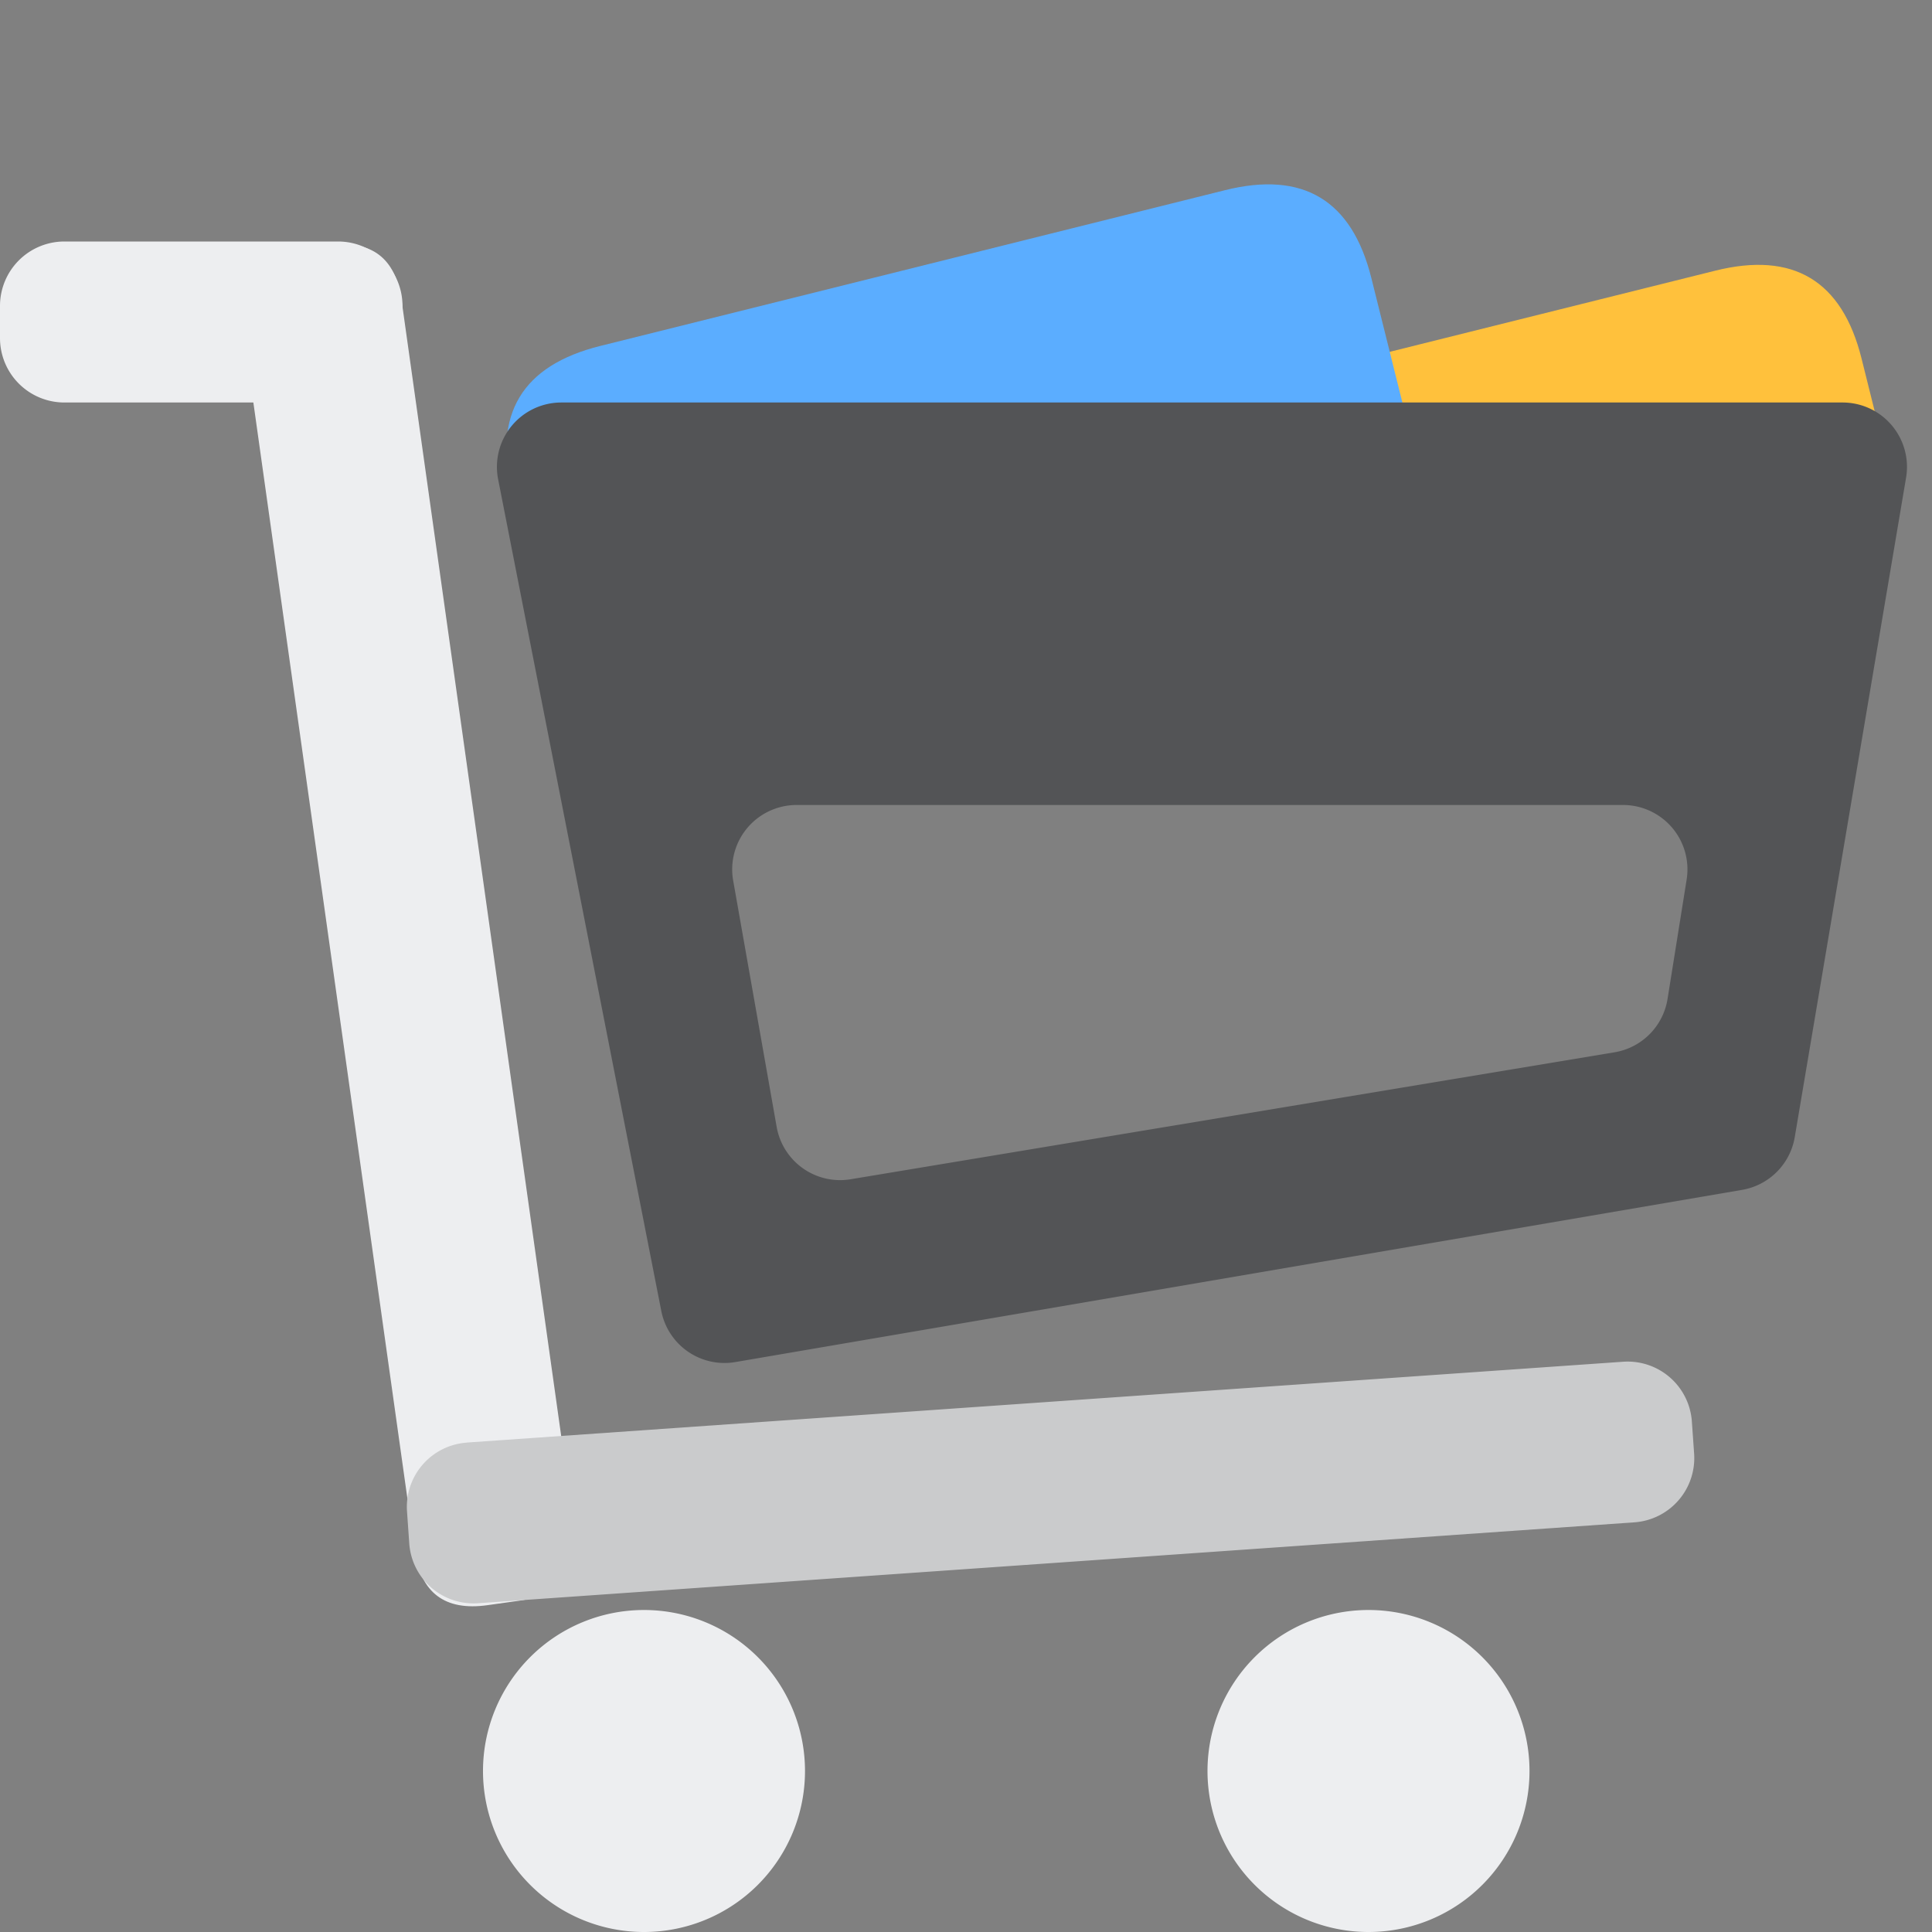 <?xml version="1.0" standalone="no"?><!DOCTYPE svg PUBLIC "-//W3C//DTD SVG 1.1//EN" "http://www.w3.org/Graphics/SVG/1.1/DTD/svg11.dtd"><svg t="1563430845381" class="icon" viewBox="0 0 1024 1024" version="1.1" xmlns="http://www.w3.org/2000/svg" p-id="1841" xmlns:xlink="http://www.w3.org/1999/xlink" width="200" height="200"><rect x="0" y="0" width="1024" height="1024" fill="#808080" stroke="none"/><defs><style type="text/css"></style></defs><path d="M639.999 210.564m62.099-15.483l206.996-51.61q62.099-15.483 77.582 46.616l10.322 41.399q15.483 62.099-46.616 77.582l-206.996 51.61q-62.099 15.483-77.582-46.616l-10.322-41.399q-15.483-62.099 46.616-77.582Z" fill="#FFC13C" p-id="1842"></path><path d="M255.982 198.862m62.099-15.483l331.194-82.576q62.099-15.483 77.582 46.616l20.644 82.799q15.483 62.099-46.616 77.582l-331.194 82.576q-62.099 15.483-77.582-46.616l-20.644-82.799q-15.483-62.099 46.616-77.582Z" fill="#5BADFF" p-id="1843"></path><path d="M341.333 1024a85.333 85.333 0 1 1 0-170.667 85.333 85.333 0 0 1 0 170.667zM725.333 1024a85.333 85.333 0 1 1 0-170.667 85.333 85.333 0 0 1 0 170.667zM34.133 128h145.067a34.133 34.133 0 0 1 34.133 34.133v17.067a34.133 34.133 0 0 1-34.133 34.133H34.133a34.133 34.133 0 0 1-34.133-34.133v-17.067A34.133 34.133 0 0 1 34.133 128z" fill="#EDEEF0" p-id="1844"></path><path d="M123.595 137.254m33.801-4.75l16.901-2.375q33.801-4.75 38.552 29.051l91.446 650.672q4.75 33.801-29.051 38.552l-16.901 2.375q-33.801 4.75-38.552-29.051l-91.446-650.672q-4.75-33.801 29.051-38.552Z" fill="#EDEEF0" p-id="1845"></path><path d="M297.472 213.333h679.083a34.133 34.133 0 0 1 33.707 39.808l-59.008 349.568a34.133 34.133 0 0 1-27.904 27.947L389.76 721.92a34.133 34.133 0 0 1-39.253-27.051L264.021 254.037A34.133 34.133 0 0 1 297.472 213.333z m124.757 213.333a34.133 34.133 0 0 0-33.621 40.107l23.04 130.517a34.133 34.133 0 0 0 39.253 27.733l404.821-67.285a34.133 34.133 0 0 0 28.117-28.288l10.112-63.232a34.133 34.133 0 0 0-33.707-39.552H422.229z" fill="#535456" p-id="1846"></path><path d="M247.381 764.587l612.907-42.837a34.133 34.133 0 0 1 36.437 31.701l1.195 17.024a34.133 34.133 0 0 1-31.701 36.395L253.355 849.749a34.133 34.133 0 0 1-36.437-31.659l-1.195-17.067a34.133 34.133 0 0 1 31.659-36.395z" fill="#CACBCC" p-id="1847"></path></svg>